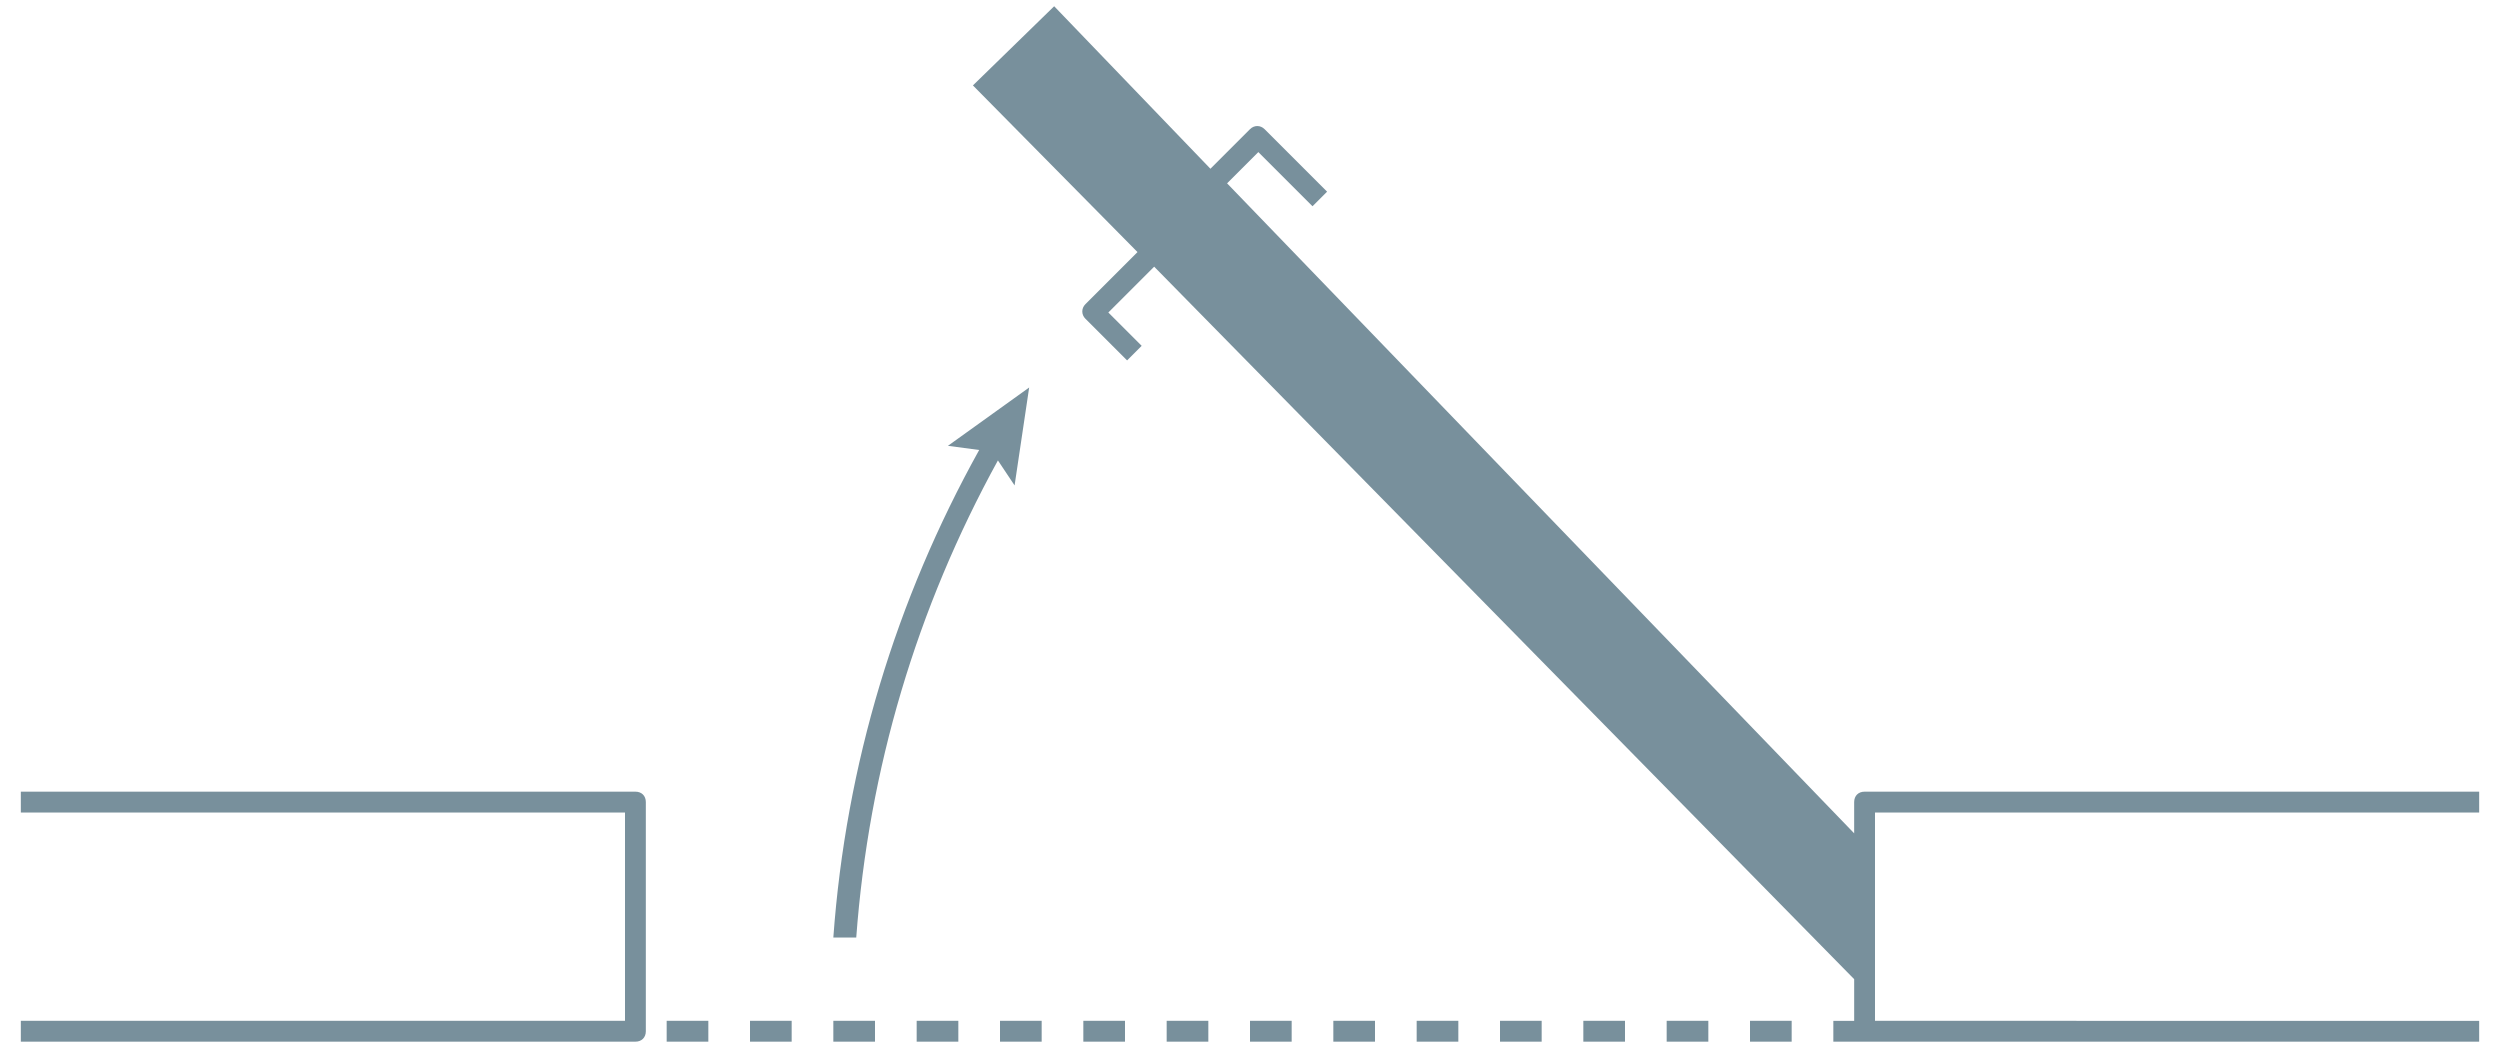 <?xml version="1.0" encoding="utf-8"?>
<!-- Generator: Adobe Illustrator 18.0.0, SVG Export Plug-In . SVG Version: 6.00 Build 0)  -->
<!DOCTYPE svg PUBLIC "-//W3C//DTD SVG 1.1//EN" "http://www.w3.org/Graphics/SVG/1.1/DTD/svg11.dtd">
<svg version="1.1" id="Layer_1" xmlns="http://www.w3.org/2000/svg" xmlns:xlink="http://www.w3.org/1999/xlink" x="0px" y="0px"
	 viewBox="-31 0 120 50" enable-background="new -31 0 120 50" xml:space="preserve">
<g>
	<path fill="#78909C" d="M-0.5,38H-30v1h29v10h-29v1h29.5c0.3,0,0.5-0.2,0.5-0.5v-11C0,38.2-0.2,38-0.5,38z"/>
	<path fill="#78909C" d="M59,41v-2h29v-1H58.5c-0.3,0-0.5,0.2-0.5,0.5V40L27.9,8.8l1.5-1.5l2.6,2.6l0.7-0.7l-3-3
		c-0.2-0.2-0.5-0.2-0.7,0l-1.9,1.9l-7.5-7.8l-3.9,3.8l7.9,8l-2.5,2.5c-0.2,0.2-0.2,0.5,0,0.7l2,2l0.7-0.7L22.2,15l2.2-2.2L58,47v2
		h-1v1h1.5H59h29v-1H59v-1V41z"/>
	<path fill="#78909C" d="M10.1,45c0.6-8.1,2.9-15.8,6.8-22.9l0.8,1.2l0.7-4.7l-3.9,2.8l1.5,0.2c-4,7.2-6.4,15.1-7,23.4L10.1,45z"/>
	<rect x="49" y="49" fill="#78909C" width="2" height="1"/>
	<rect x="13" y="49" fill="#78909C" width="2" height="1"/>
	<rect x="17" y="49" fill="#78909C" width="2" height="1"/>
	<rect x="5" y="49" fill="#78909C" width="2" height="1"/>
	<rect x="1" y="49" fill="#78909C" width="2" height="1"/>
	<rect x="53" y="49" fill="#78909C" width="2" height="1"/>
	<rect x="9" y="49" fill="#78909C" width="2" height="1"/>
	<rect x="37" y="49" fill="#78909C" width="2" height="1"/>
	<rect x="41" y="49" fill="#78909C" width="2" height="1"/>
	<rect x="45" y="49" fill="#78909C" width="2" height="1"/>
	<rect x="25" y="49" fill="#78909C" width="2" height="1"/>
	<rect x="21" y="49" fill="#78909C" width="2" height="1"/>
	<rect x="29" y="49" fill="#78909C" width="2" height="1"/>
	<rect x="33" y="49" fill="#78909C" width="2" height="1"/>
</g>
</svg>
